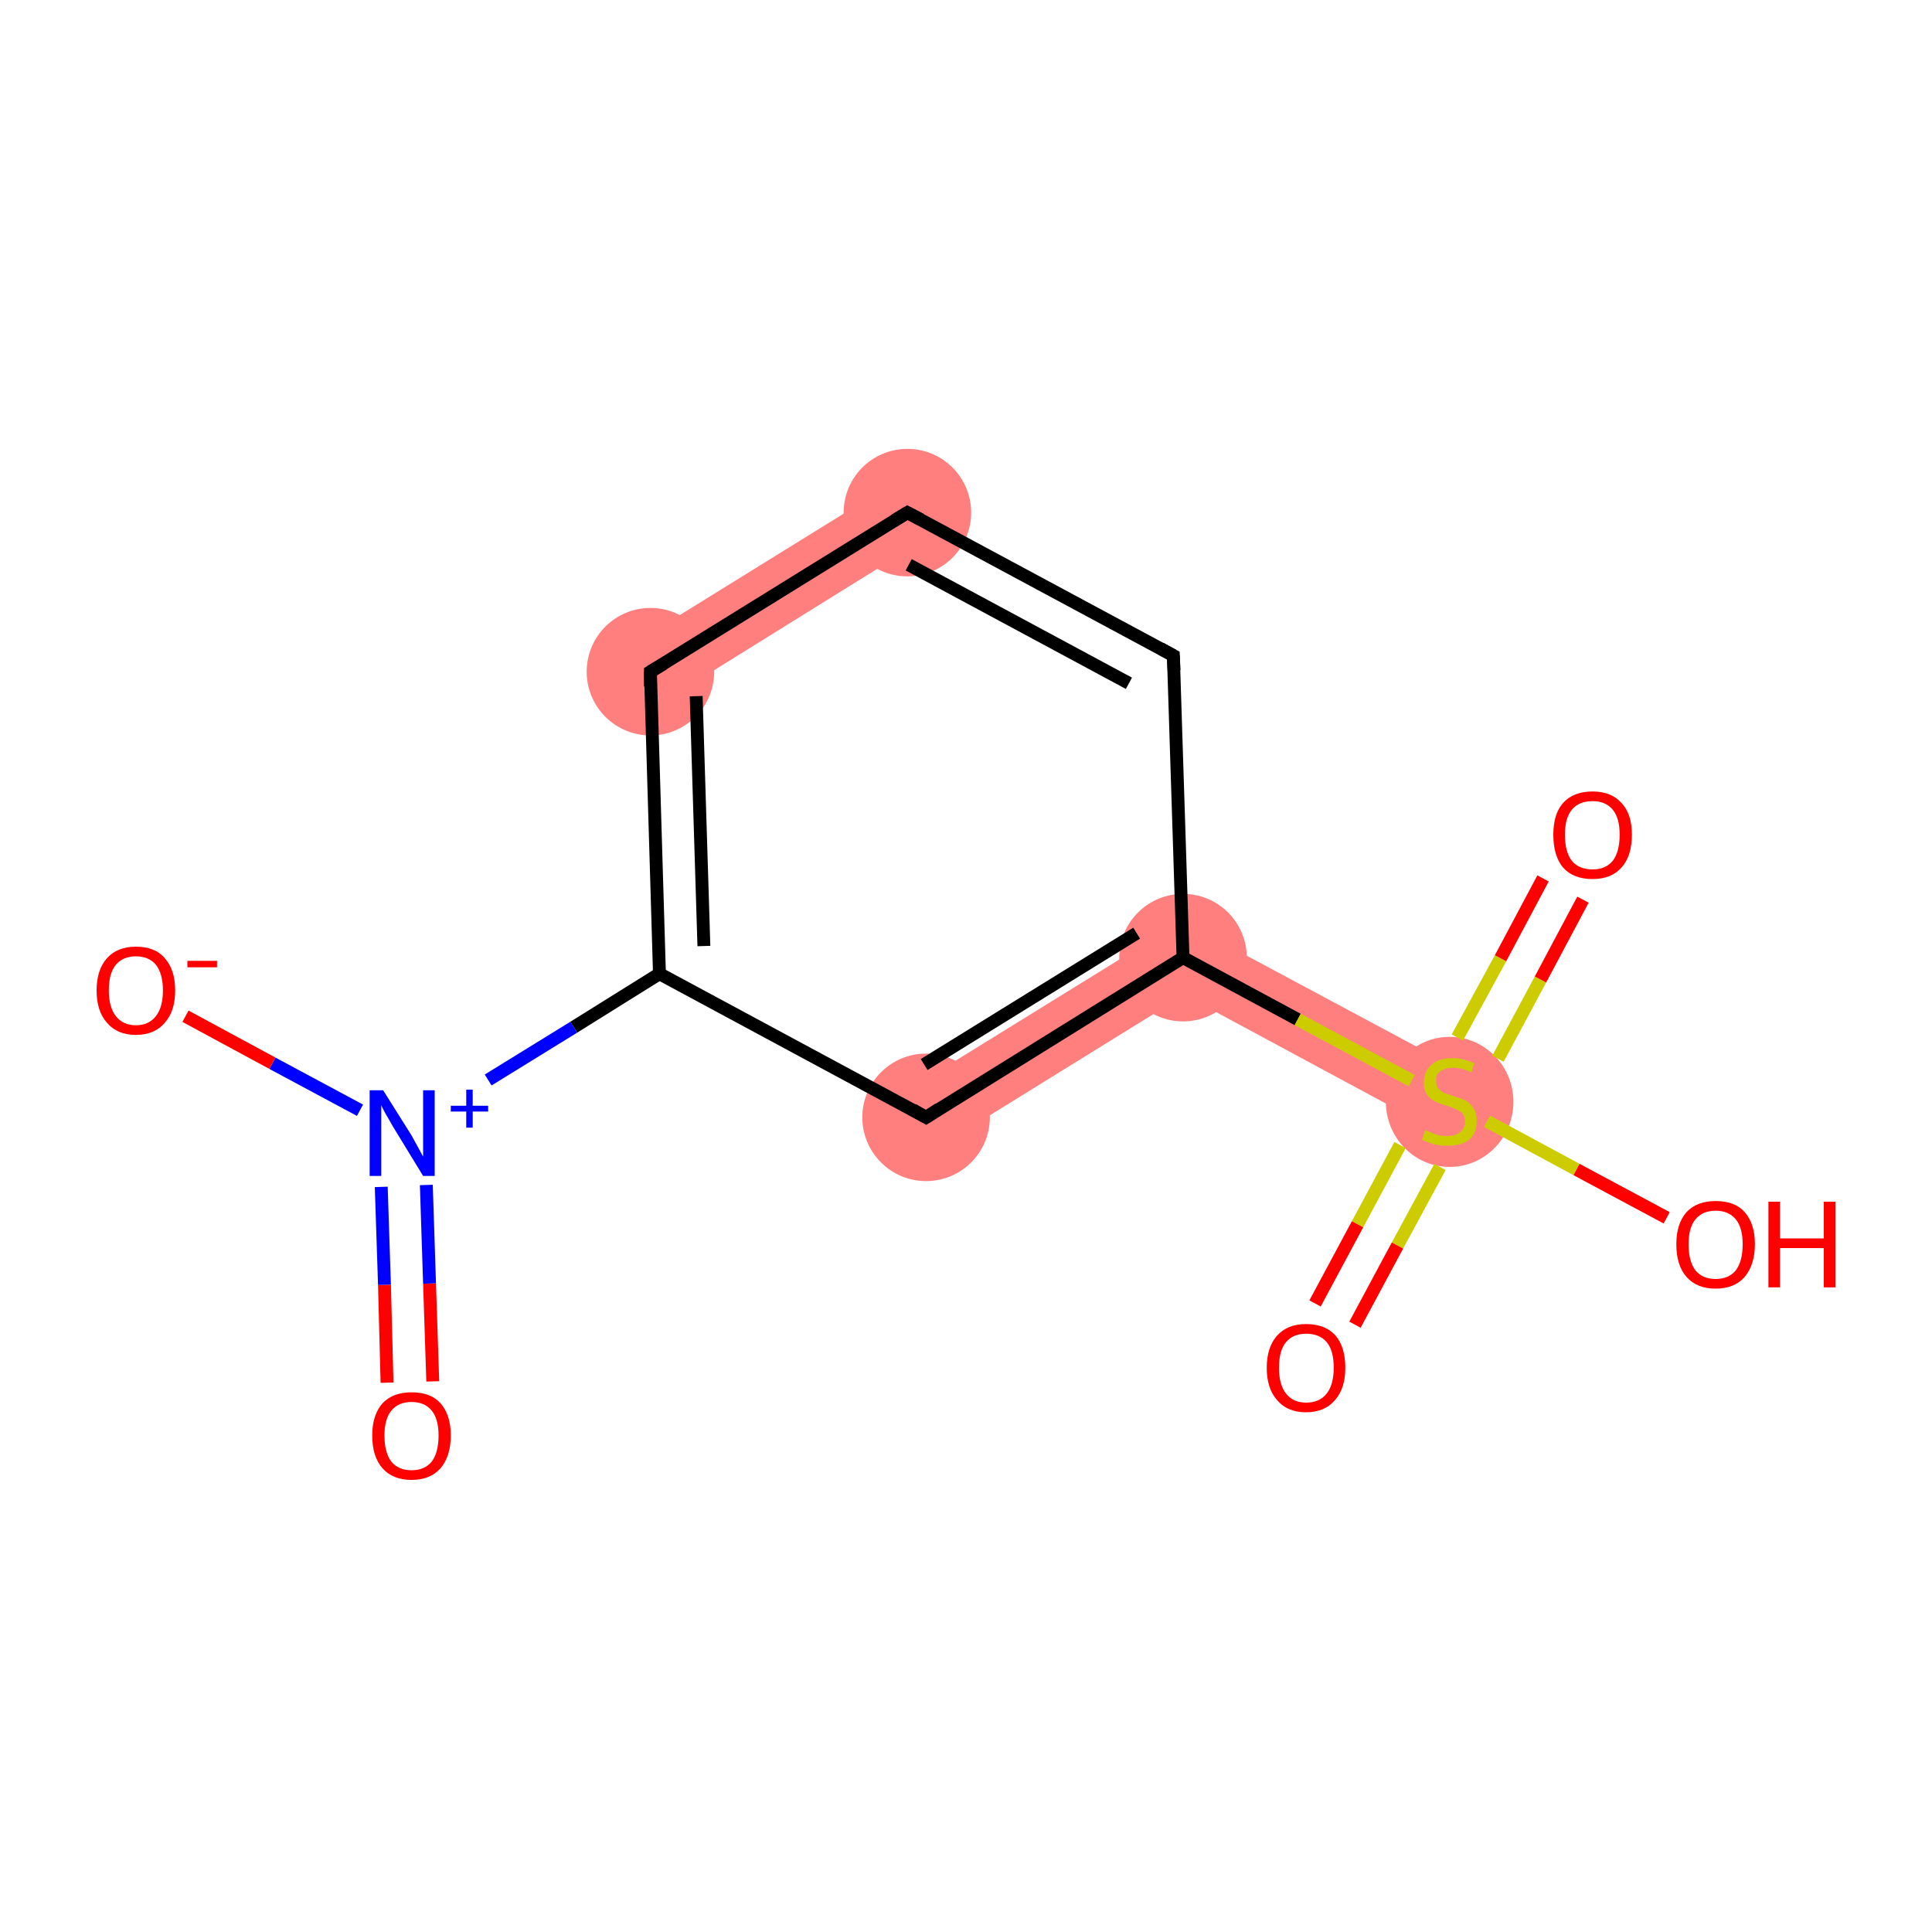 <?xml version='1.0' encoding='iso-8859-1'?>
<svg version='1.1' baseProfile='full'
              xmlns='http://www.w3.org/2000/svg'
                      xmlns:rdkit='http://www.rdkit.org/xml'
                      xmlns:xlink='http://www.w3.org/1999/xlink'
                  xml:space='preserve'
width='300px' height='300px' viewBox='0 0 300 300'>
<!-- END OF HEADER -->
<rect style='opacity:1.0;fill:#FFFFFF;stroke:none' width='300.0' height='300.0' x='0.0' y='0.0'> </rect>
<path class='bond-4 atom-4 atom-5' d='M 138.2,75.3 L 143.5,83.8 L 103.6,108.6 L 98.3,100.0 Z' style='fill:#FF7F7F;fill-rule:evenodd;fill-opacity:1;stroke:#FF7F7F;stroke-width:0.0px;stroke-linecap:butt;stroke-linejoin:miter;stroke-opacity:1;' />
<path class='bond-7 atom-7 atom-8' d='M 183.5,143.0 L 227.4,166.5 L 222.7,175.4 L 183.9,154.5 Z' style='fill:#FF7F7F;fill-rule:evenodd;fill-opacity:1;stroke:#FF7F7F;stroke-width:0.0px;stroke-linecap:butt;stroke-linejoin:miter;stroke-opacity:1;' />
<path class='bond-11 atom-7 atom-12' d='M 183.5,143.0 L 183.9,154.5 L 146.4,177.7 L 141.1,169.2 Z' style='fill:#FF7F7F;fill-rule:evenodd;fill-opacity:1;stroke:#FF7F7F;stroke-width:0.0px;stroke-linecap:butt;stroke-linejoin:miter;stroke-opacity:1;' />
<ellipse cx='101.0' cy='104.3' rx='9.4' ry='9.4' class='atom-4'  style='fill:#FF7F7F;fill-rule:evenodd;stroke:#FF7F7F;stroke-width:1.0px;stroke-linecap:butt;stroke-linejoin:miter;stroke-opacity:1' />
<ellipse cx='140.9' cy='79.6' rx='9.4' ry='9.4' class='atom-5'  style='fill:#FF7F7F;fill-rule:evenodd;stroke:#FF7F7F;stroke-width:1.0px;stroke-linecap:butt;stroke-linejoin:miter;stroke-opacity:1' />
<ellipse cx='183.7' cy='148.7' rx='9.4' ry='9.4' class='atom-7'  style='fill:#FF7F7F;fill-rule:evenodd;stroke:#FF7F7F;stroke-width:1.0px;stroke-linecap:butt;stroke-linejoin:miter;stroke-opacity:1' />
<ellipse cx='225.1' cy='171.1' rx='9.4' ry='9.6' class='atom-8'  style='fill:#FF7F7F;fill-rule:evenodd;stroke:#FF7F7F;stroke-width:1.0px;stroke-linecap:butt;stroke-linejoin:miter;stroke-opacity:1' />
<ellipse cx='143.8' cy='173.5' rx='9.4' ry='9.4' class='atom-12'  style='fill:#FF7F7F;fill-rule:evenodd;stroke:#FF7F7F;stroke-width:1.0px;stroke-linecap:butt;stroke-linejoin:miter;stroke-opacity:1' />
<path class='bond-0 atom-0 atom-1' d='M 60.1,214.7 L 59.7,199.5' style='fill:none;fill-rule:evenodd;stroke:#FF0000;stroke-width:2.0px;stroke-linecap:butt;stroke-linejoin:miter;stroke-opacity:1' />
<path class='bond-0 atom-0 atom-1' d='M 59.7,199.5 L 59.2,184.3' style='fill:none;fill-rule:evenodd;stroke:#0000FF;stroke-width:2.0px;stroke-linecap:butt;stroke-linejoin:miter;stroke-opacity:1' />
<path class='bond-0 atom-0 atom-1' d='M 67.2,214.5 L 66.7,199.3' style='fill:none;fill-rule:evenodd;stroke:#FF0000;stroke-width:2.0px;stroke-linecap:butt;stroke-linejoin:miter;stroke-opacity:1' />
<path class='bond-0 atom-0 atom-1' d='M 66.7,199.3 L 66.2,184.0' style='fill:none;fill-rule:evenodd;stroke:#0000FF;stroke-width:2.0px;stroke-linecap:butt;stroke-linejoin:miter;stroke-opacity:1' />
<path class='bond-1 atom-1 atom-2' d='M 55.9,172.4 L 42.3,165.1' style='fill:none;fill-rule:evenodd;stroke:#0000FF;stroke-width:2.0px;stroke-linecap:butt;stroke-linejoin:miter;stroke-opacity:1' />
<path class='bond-1 atom-1 atom-2' d='M 42.3,165.1 L 28.8,157.8' style='fill:none;fill-rule:evenodd;stroke:#FF0000;stroke-width:2.0px;stroke-linecap:butt;stroke-linejoin:miter;stroke-opacity:1' />
<path class='bond-2 atom-1 atom-3' d='M 75.8,167.7 L 89.1,159.5' style='fill:none;fill-rule:evenodd;stroke:#0000FF;stroke-width:2.0px;stroke-linecap:butt;stroke-linejoin:miter;stroke-opacity:1' />
<path class='bond-2 atom-1 atom-3' d='M 89.1,159.5 L 102.4,151.2' style='fill:none;fill-rule:evenodd;stroke:#000000;stroke-width:2.0px;stroke-linecap:butt;stroke-linejoin:miter;stroke-opacity:1' />
<path class='bond-3 atom-3 atom-4' d='M 102.4,151.2 L 101.0,104.3' style='fill:none;fill-rule:evenodd;stroke:#000000;stroke-width:2.0px;stroke-linecap:butt;stroke-linejoin:miter;stroke-opacity:1' />
<path class='bond-3 atom-3 atom-4' d='M 109.3,146.9 L 108.1,108.1' style='fill:none;fill-rule:evenodd;stroke:#000000;stroke-width:2.0px;stroke-linecap:butt;stroke-linejoin:miter;stroke-opacity:1' />
<path class='bond-4 atom-4 atom-5' d='M 101.0,104.3 L 140.9,79.6' style='fill:none;fill-rule:evenodd;stroke:#000000;stroke-width:2.0px;stroke-linecap:butt;stroke-linejoin:miter;stroke-opacity:1' />
<path class='bond-5 atom-5 atom-6' d='M 140.9,79.6 L 182.2,101.8' style='fill:none;fill-rule:evenodd;stroke:#000000;stroke-width:2.0px;stroke-linecap:butt;stroke-linejoin:miter;stroke-opacity:1' />
<path class='bond-5 atom-5 atom-6' d='M 141.1,87.7 L 175.3,106.1' style='fill:none;fill-rule:evenodd;stroke:#000000;stroke-width:2.0px;stroke-linecap:butt;stroke-linejoin:miter;stroke-opacity:1' />
<path class='bond-6 atom-6 atom-7' d='M 182.2,101.8 L 183.7,148.7' style='fill:none;fill-rule:evenodd;stroke:#000000;stroke-width:2.0px;stroke-linecap:butt;stroke-linejoin:miter;stroke-opacity:1' />
<path class='bond-7 atom-7 atom-8' d='M 183.7,148.7 L 201.5,158.3' style='fill:none;fill-rule:evenodd;stroke:#000000;stroke-width:2.0px;stroke-linecap:butt;stroke-linejoin:miter;stroke-opacity:1' />
<path class='bond-7 atom-7 atom-8' d='M 201.5,158.3 L 219.2,167.8' style='fill:none;fill-rule:evenodd;stroke:#CCCC00;stroke-width:2.0px;stroke-linecap:butt;stroke-linejoin:miter;stroke-opacity:1' />
<path class='bond-8 atom-8 atom-9' d='M 217.4,177.8 L 210.8,190.1' style='fill:none;fill-rule:evenodd;stroke:#CCCC00;stroke-width:2.0px;stroke-linecap:butt;stroke-linejoin:miter;stroke-opacity:1' />
<path class='bond-8 atom-8 atom-9' d='M 210.8,190.1 L 204.2,202.4' style='fill:none;fill-rule:evenodd;stroke:#FF0000;stroke-width:2.0px;stroke-linecap:butt;stroke-linejoin:miter;stroke-opacity:1' />
<path class='bond-8 atom-8 atom-9' d='M 223.6,181.2 L 217.0,193.4' style='fill:none;fill-rule:evenodd;stroke:#CCCC00;stroke-width:2.0px;stroke-linecap:butt;stroke-linejoin:miter;stroke-opacity:1' />
<path class='bond-8 atom-8 atom-9' d='M 217.0,193.4 L 210.4,205.7' style='fill:none;fill-rule:evenodd;stroke:#FF0000;stroke-width:2.0px;stroke-linecap:butt;stroke-linejoin:miter;stroke-opacity:1' />
<path class='bond-9 atom-8 atom-10' d='M 232.6,164.4 L 239.2,152.1' style='fill:none;fill-rule:evenodd;stroke:#CCCC00;stroke-width:2.0px;stroke-linecap:butt;stroke-linejoin:miter;stroke-opacity:1' />
<path class='bond-9 atom-8 atom-10' d='M 239.2,152.1 L 245.8,139.7' style='fill:none;fill-rule:evenodd;stroke:#FF0000;stroke-width:2.0px;stroke-linecap:butt;stroke-linejoin:miter;stroke-opacity:1' />
<path class='bond-9 atom-8 atom-10' d='M 226.3,161.1 L 233.0,148.8' style='fill:none;fill-rule:evenodd;stroke:#CCCC00;stroke-width:2.0px;stroke-linecap:butt;stroke-linejoin:miter;stroke-opacity:1' />
<path class='bond-9 atom-8 atom-10' d='M 233.0,148.8 L 239.6,136.4' style='fill:none;fill-rule:evenodd;stroke:#FF0000;stroke-width:2.0px;stroke-linecap:butt;stroke-linejoin:miter;stroke-opacity:1' />
<path class='bond-10 atom-8 atom-11' d='M 230.9,174.1 L 244.8,181.6' style='fill:none;fill-rule:evenodd;stroke:#CCCC00;stroke-width:2.0px;stroke-linecap:butt;stroke-linejoin:miter;stroke-opacity:1' />
<path class='bond-10 atom-8 atom-11' d='M 244.8,181.6 L 258.8,189.1' style='fill:none;fill-rule:evenodd;stroke:#FF0000;stroke-width:2.0px;stroke-linecap:butt;stroke-linejoin:miter;stroke-opacity:1' />
<path class='bond-11 atom-7 atom-12' d='M 183.7,148.7 L 143.8,173.5' style='fill:none;fill-rule:evenodd;stroke:#000000;stroke-width:2.0px;stroke-linecap:butt;stroke-linejoin:miter;stroke-opacity:1' />
<path class='bond-11 atom-7 atom-12' d='M 176.5,144.9 L 143.5,165.3' style='fill:none;fill-rule:evenodd;stroke:#000000;stroke-width:2.0px;stroke-linecap:butt;stroke-linejoin:miter;stroke-opacity:1' />
<path class='bond-12 atom-12 atom-3' d='M 143.8,173.5 L 102.4,151.2' style='fill:none;fill-rule:evenodd;stroke:#000000;stroke-width:2.0px;stroke-linecap:butt;stroke-linejoin:miter;stroke-opacity:1' />
<path d='M 101.0,106.6 L 101.0,104.3 L 103.0,103.1' style='fill:none;stroke:#000000;stroke-width:2.0px;stroke-linecap:butt;stroke-linejoin:miter;stroke-opacity:1;' />
<path d='M 138.9,80.8 L 140.9,79.6 L 143.0,80.7' style='fill:none;stroke:#000000;stroke-width:2.0px;stroke-linecap:butt;stroke-linejoin:miter;stroke-opacity:1;' />
<path d='M 180.2,100.7 L 182.2,101.8 L 182.3,104.1' style='fill:none;stroke:#000000;stroke-width:2.0px;stroke-linecap:butt;stroke-linejoin:miter;stroke-opacity:1;' />
<path d='M 145.8,172.2 L 143.8,173.5 L 141.7,172.3' style='fill:none;stroke:#000000;stroke-width:2.0px;stroke-linecap:butt;stroke-linejoin:miter;stroke-opacity:1;' />
<path class='atom-0' d='M 57.8 222.9
Q 57.8 219.7, 59.4 217.9
Q 61.0 216.2, 63.9 216.2
Q 66.9 216.2, 68.4 217.9
Q 70.0 219.7, 70.0 222.9
Q 70.0 226.1, 68.4 228.0
Q 66.8 229.8, 63.9 229.8
Q 61.0 229.8, 59.4 228.0
Q 57.8 226.2, 57.8 222.9
M 63.9 228.3
Q 65.9 228.3, 67.0 227.0
Q 68.1 225.6, 68.1 222.9
Q 68.1 220.3, 67.0 219.0
Q 65.9 217.7, 63.9 217.7
Q 61.9 217.7, 60.8 219.0
Q 59.7 220.3, 59.7 222.9
Q 59.7 225.6, 60.8 227.0
Q 61.9 228.3, 63.9 228.3
' fill='#FF0000'/>
<path class='atom-1' d='M 59.5 169.3
L 63.9 176.3
Q 64.3 177.0, 65.0 178.3
Q 65.7 179.6, 65.7 179.6
L 65.7 169.3
L 67.5 169.3
L 67.5 182.6
L 65.7 182.6
L 61.0 174.9
Q 60.5 174.0, 59.9 173.0
Q 59.3 171.9, 59.2 171.6
L 59.2 182.6
L 57.4 182.6
L 57.4 169.3
L 59.5 169.3
' fill='#0000FF'/>
<path class='atom-1' d='M 70.0 171.7
L 72.4 171.7
L 72.4 169.2
L 73.4 169.2
L 73.4 171.7
L 75.8 171.7
L 75.8 172.6
L 73.4 172.6
L 73.4 175.1
L 72.4 175.1
L 72.4 172.6
L 70.0 172.6
L 70.0 171.7
' fill='#0000FF'/>
<path class='atom-2' d='M 15.0 153.8
Q 15.0 150.6, 16.6 148.8
Q 18.2 147.0, 21.1 147.0
Q 24.1 147.0, 25.6 148.8
Q 27.2 150.6, 27.2 153.8
Q 27.2 157.0, 25.6 158.8
Q 24.0 160.7, 21.1 160.7
Q 18.2 160.7, 16.6 158.8
Q 15.0 157.0, 15.0 153.8
M 21.1 159.2
Q 23.1 159.2, 24.2 157.8
Q 25.3 156.4, 25.3 153.8
Q 25.3 151.2, 24.2 149.8
Q 23.1 148.5, 21.1 148.5
Q 19.1 148.5, 18.0 149.8
Q 16.9 151.1, 16.9 153.8
Q 16.9 156.4, 18.0 157.8
Q 19.1 159.2, 21.1 159.2
' fill='#FF0000'/>
<path class='atom-2' d='M 29.1 149.2
L 33.7 149.2
L 33.7 150.2
L 29.1 150.2
L 29.1 149.2
' fill='#FF0000'/>
<path class='atom-8' d='M 221.3 175.5
Q 221.4 175.6, 222.1 175.8
Q 222.7 176.1, 223.4 176.3
Q 224.1 176.4, 224.7 176.4
Q 226.0 176.4, 226.7 175.8
Q 227.5 175.2, 227.5 174.1
Q 227.5 173.4, 227.1 172.9
Q 226.7 172.5, 226.2 172.3
Q 225.6 172.0, 224.7 171.7
Q 223.5 171.4, 222.8 171.0
Q 222.1 170.7, 221.6 170.0
Q 221.1 169.3, 221.1 168.1
Q 221.1 166.4, 222.2 165.4
Q 223.3 164.3, 225.6 164.3
Q 227.1 164.3, 228.9 165.1
L 228.5 166.5
Q 226.9 165.8, 225.7 165.8
Q 224.4 165.8, 223.6 166.4
Q 222.9 166.9, 223.0 167.8
Q 223.0 168.6, 223.3 169.0
Q 223.7 169.4, 224.2 169.7
Q 224.8 169.9, 225.7 170.2
Q 226.9 170.6, 227.6 170.9
Q 228.3 171.3, 228.8 172.1
Q 229.3 172.8, 229.3 174.1
Q 229.3 176.0, 228.1 177.0
Q 226.9 177.9, 224.8 177.9
Q 223.6 177.9, 222.7 177.7
Q 221.8 177.4, 220.8 177.0
L 221.3 175.5
' fill='#CCCC00'/>
<path class='atom-9' d='M 196.7 212.4
Q 196.7 209.2, 198.3 207.4
Q 199.9 205.6, 202.8 205.6
Q 205.8 205.6, 207.4 207.4
Q 208.9 209.2, 208.9 212.4
Q 208.9 215.6, 207.3 217.4
Q 205.7 219.3, 202.8 219.3
Q 199.9 219.3, 198.3 217.4
Q 196.7 215.6, 196.7 212.4
M 202.8 217.8
Q 204.9 217.8, 206.0 216.4
Q 207.1 215.0, 207.1 212.4
Q 207.1 209.7, 206.0 208.4
Q 204.9 207.1, 202.8 207.1
Q 200.8 207.1, 199.7 208.4
Q 198.6 209.7, 198.6 212.4
Q 198.6 215.0, 199.7 216.4
Q 200.8 217.8, 202.8 217.8
' fill='#FF0000'/>
<path class='atom-10' d='M 241.2 129.6
Q 241.2 126.4, 242.7 124.7
Q 244.3 122.9, 247.3 122.9
Q 250.2 122.9, 251.8 124.7
Q 253.4 126.4, 253.4 129.6
Q 253.4 132.9, 251.8 134.7
Q 250.2 136.5, 247.3 136.5
Q 244.3 136.5, 242.7 134.7
Q 241.2 132.9, 241.2 129.6
M 247.3 135.0
Q 249.3 135.0, 250.4 133.7
Q 251.5 132.3, 251.5 129.6
Q 251.5 127.0, 250.4 125.7
Q 249.3 124.4, 247.3 124.4
Q 245.2 124.4, 244.1 125.7
Q 243.0 127.0, 243.0 129.6
Q 243.0 132.3, 244.1 133.7
Q 245.2 135.0, 247.3 135.0
' fill='#FF0000'/>
<path class='atom-11' d='M 260.3 193.2
Q 260.3 190.0, 261.9 188.2
Q 263.5 186.5, 266.4 186.5
Q 269.4 186.5, 270.9 188.2
Q 272.5 190.0, 272.5 193.2
Q 272.5 196.4, 270.9 198.3
Q 269.3 200.1, 266.4 200.1
Q 263.5 200.1, 261.9 198.3
Q 260.3 196.5, 260.3 193.2
M 266.4 198.6
Q 268.4 198.6, 269.5 197.3
Q 270.6 195.9, 270.6 193.2
Q 270.6 190.6, 269.5 189.3
Q 268.4 188.0, 266.4 188.0
Q 264.4 188.0, 263.3 189.3
Q 262.2 190.6, 262.2 193.2
Q 262.2 195.9, 263.3 197.3
Q 264.4 198.6, 266.4 198.6
' fill='#FF0000'/>
<path class='atom-11' d='M 274.6 186.6
L 276.4 186.6
L 276.4 192.3
L 283.2 192.3
L 283.2 186.6
L 285.0 186.6
L 285.0 199.9
L 283.2 199.9
L 283.2 193.8
L 276.4 193.8
L 276.4 199.9
L 274.6 199.9
L 274.6 186.6
' fill='#FF0000'/>
</svg>
